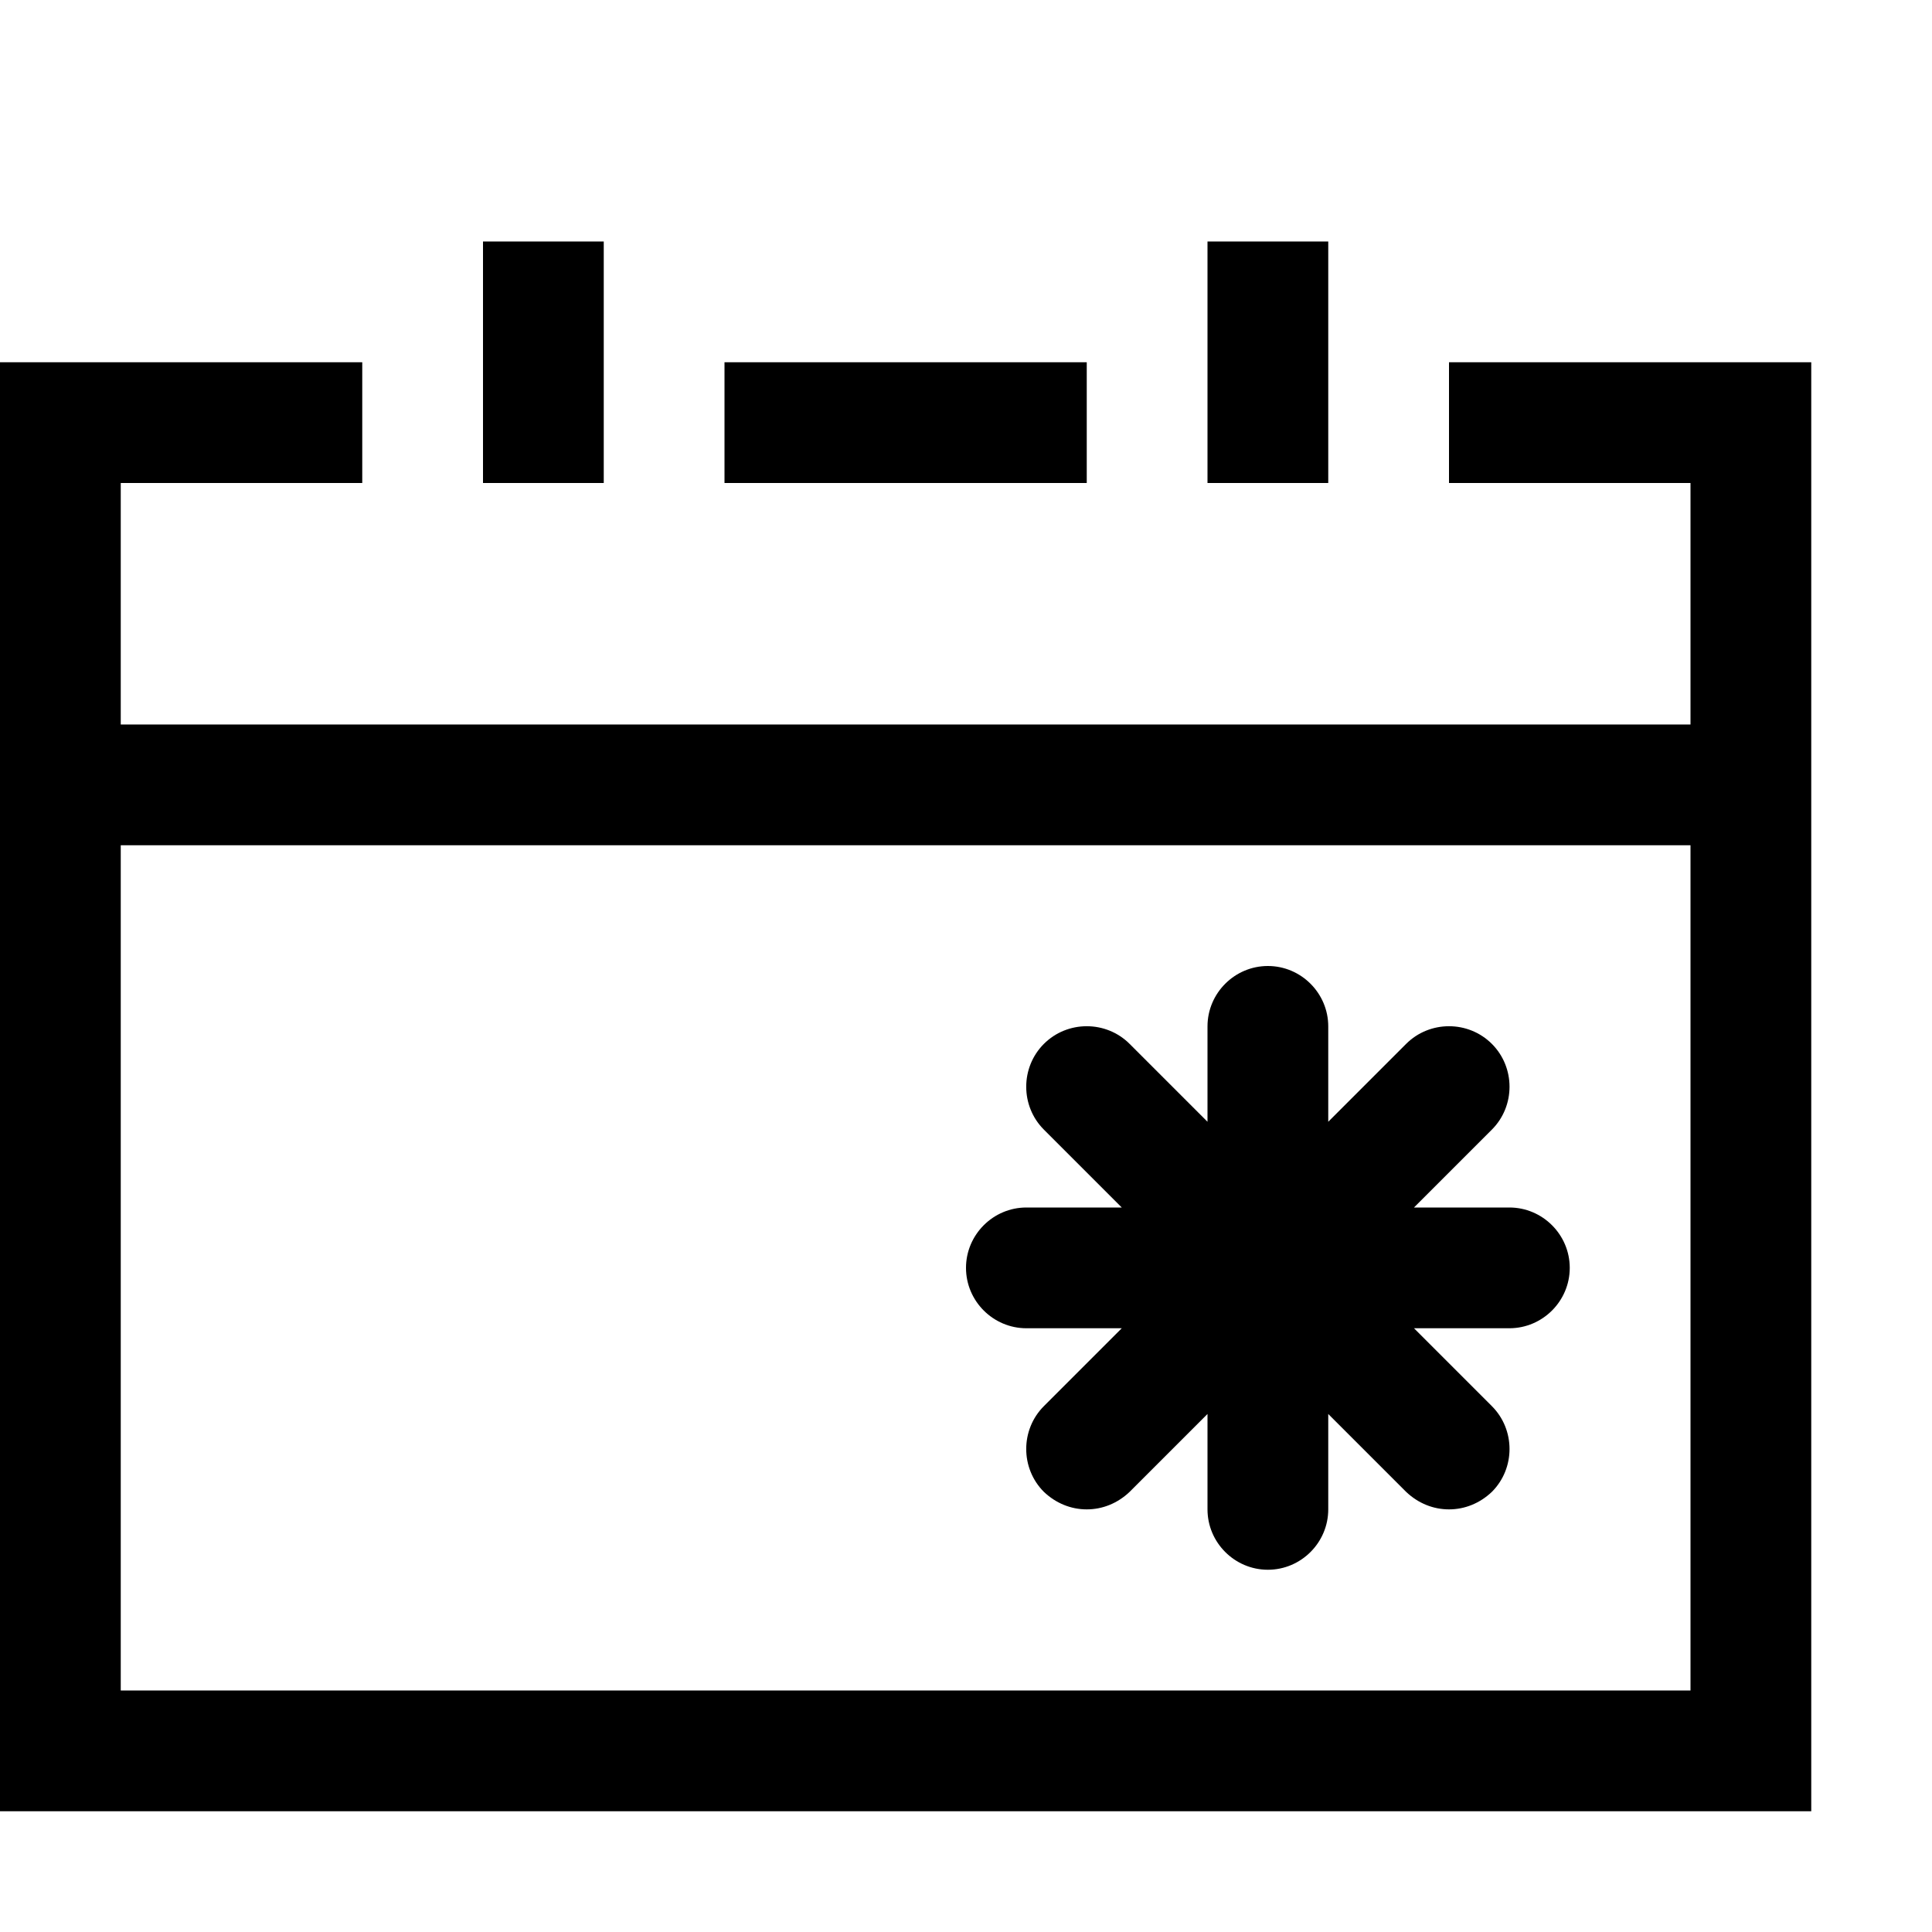 <?xml version="1.0" encoding="utf-8"?>
<!-- Generator: Adobe Illustrator 16.0.0, SVG Export Plug-In . SVG Version: 6.00 Build 0)  -->
<!DOCTYPE svg PUBLIC "-//W3C//DTD SVG 1.1//EN" "http://www.w3.org/Graphics/SVG/1.1/DTD/svg11.dtd">
<svg xmlns="http://www.w3.org/2000/svg" xmlns:xlink="http://www.w3.org/1999/xlink" version="1.1" id="Capa_1" x="0px" y="0px" width="32px" height="32px" viewBox="0 0 32 32" enable-background="new 0 0 32 32" xml:space="preserve">
<path d="M24,6v2h4v4H2V8h4V6H0v24h30V6H24z M28,28H2V14h26V28z"/>
<rect x="8" y="4" width="2" height="4"/>
<rect x="20" y="4" width="2" height="4"/>
<rect x="12" y="6" width="6" height="2"/>
<g>
	<path d="M25,22h-1.58l1.29,1.29c0.39,0.39,0.39,1.03,0,1.42C24.51,24.9,24.26,25,24,25s-0.51-0.1-0.71-0.29L22,23.42V25   c0,0.55-0.45,1-1,1s-1-0.45-1-1v-1.58l-1.29,1.29C18.51,24.9,18.26,25,18,25s-0.51-0.1-0.71-0.29c-0.39-0.39-0.39-1.03,0-1.42   L18.58,22H17c-0.55,0-1-0.45-1-1s0.45-1,1-1h1.58l-1.29-1.29c-0.39-0.39-0.39-1.03,0-1.42c0.39-0.39,1.03-0.39,1.42,0L20,18.58V17   c0-0.55,0.45-1,1-1s1,0.45,1,1v1.58l1.29-1.29c0.39-0.39,1.03-0.39,1.42,0c0.39,0.39,0.39,1.03,0,1.42L23.42,20H25   c0.55,0,1,0.45,1,1S25.55,22,25,22z"/>
</g>
</svg>
